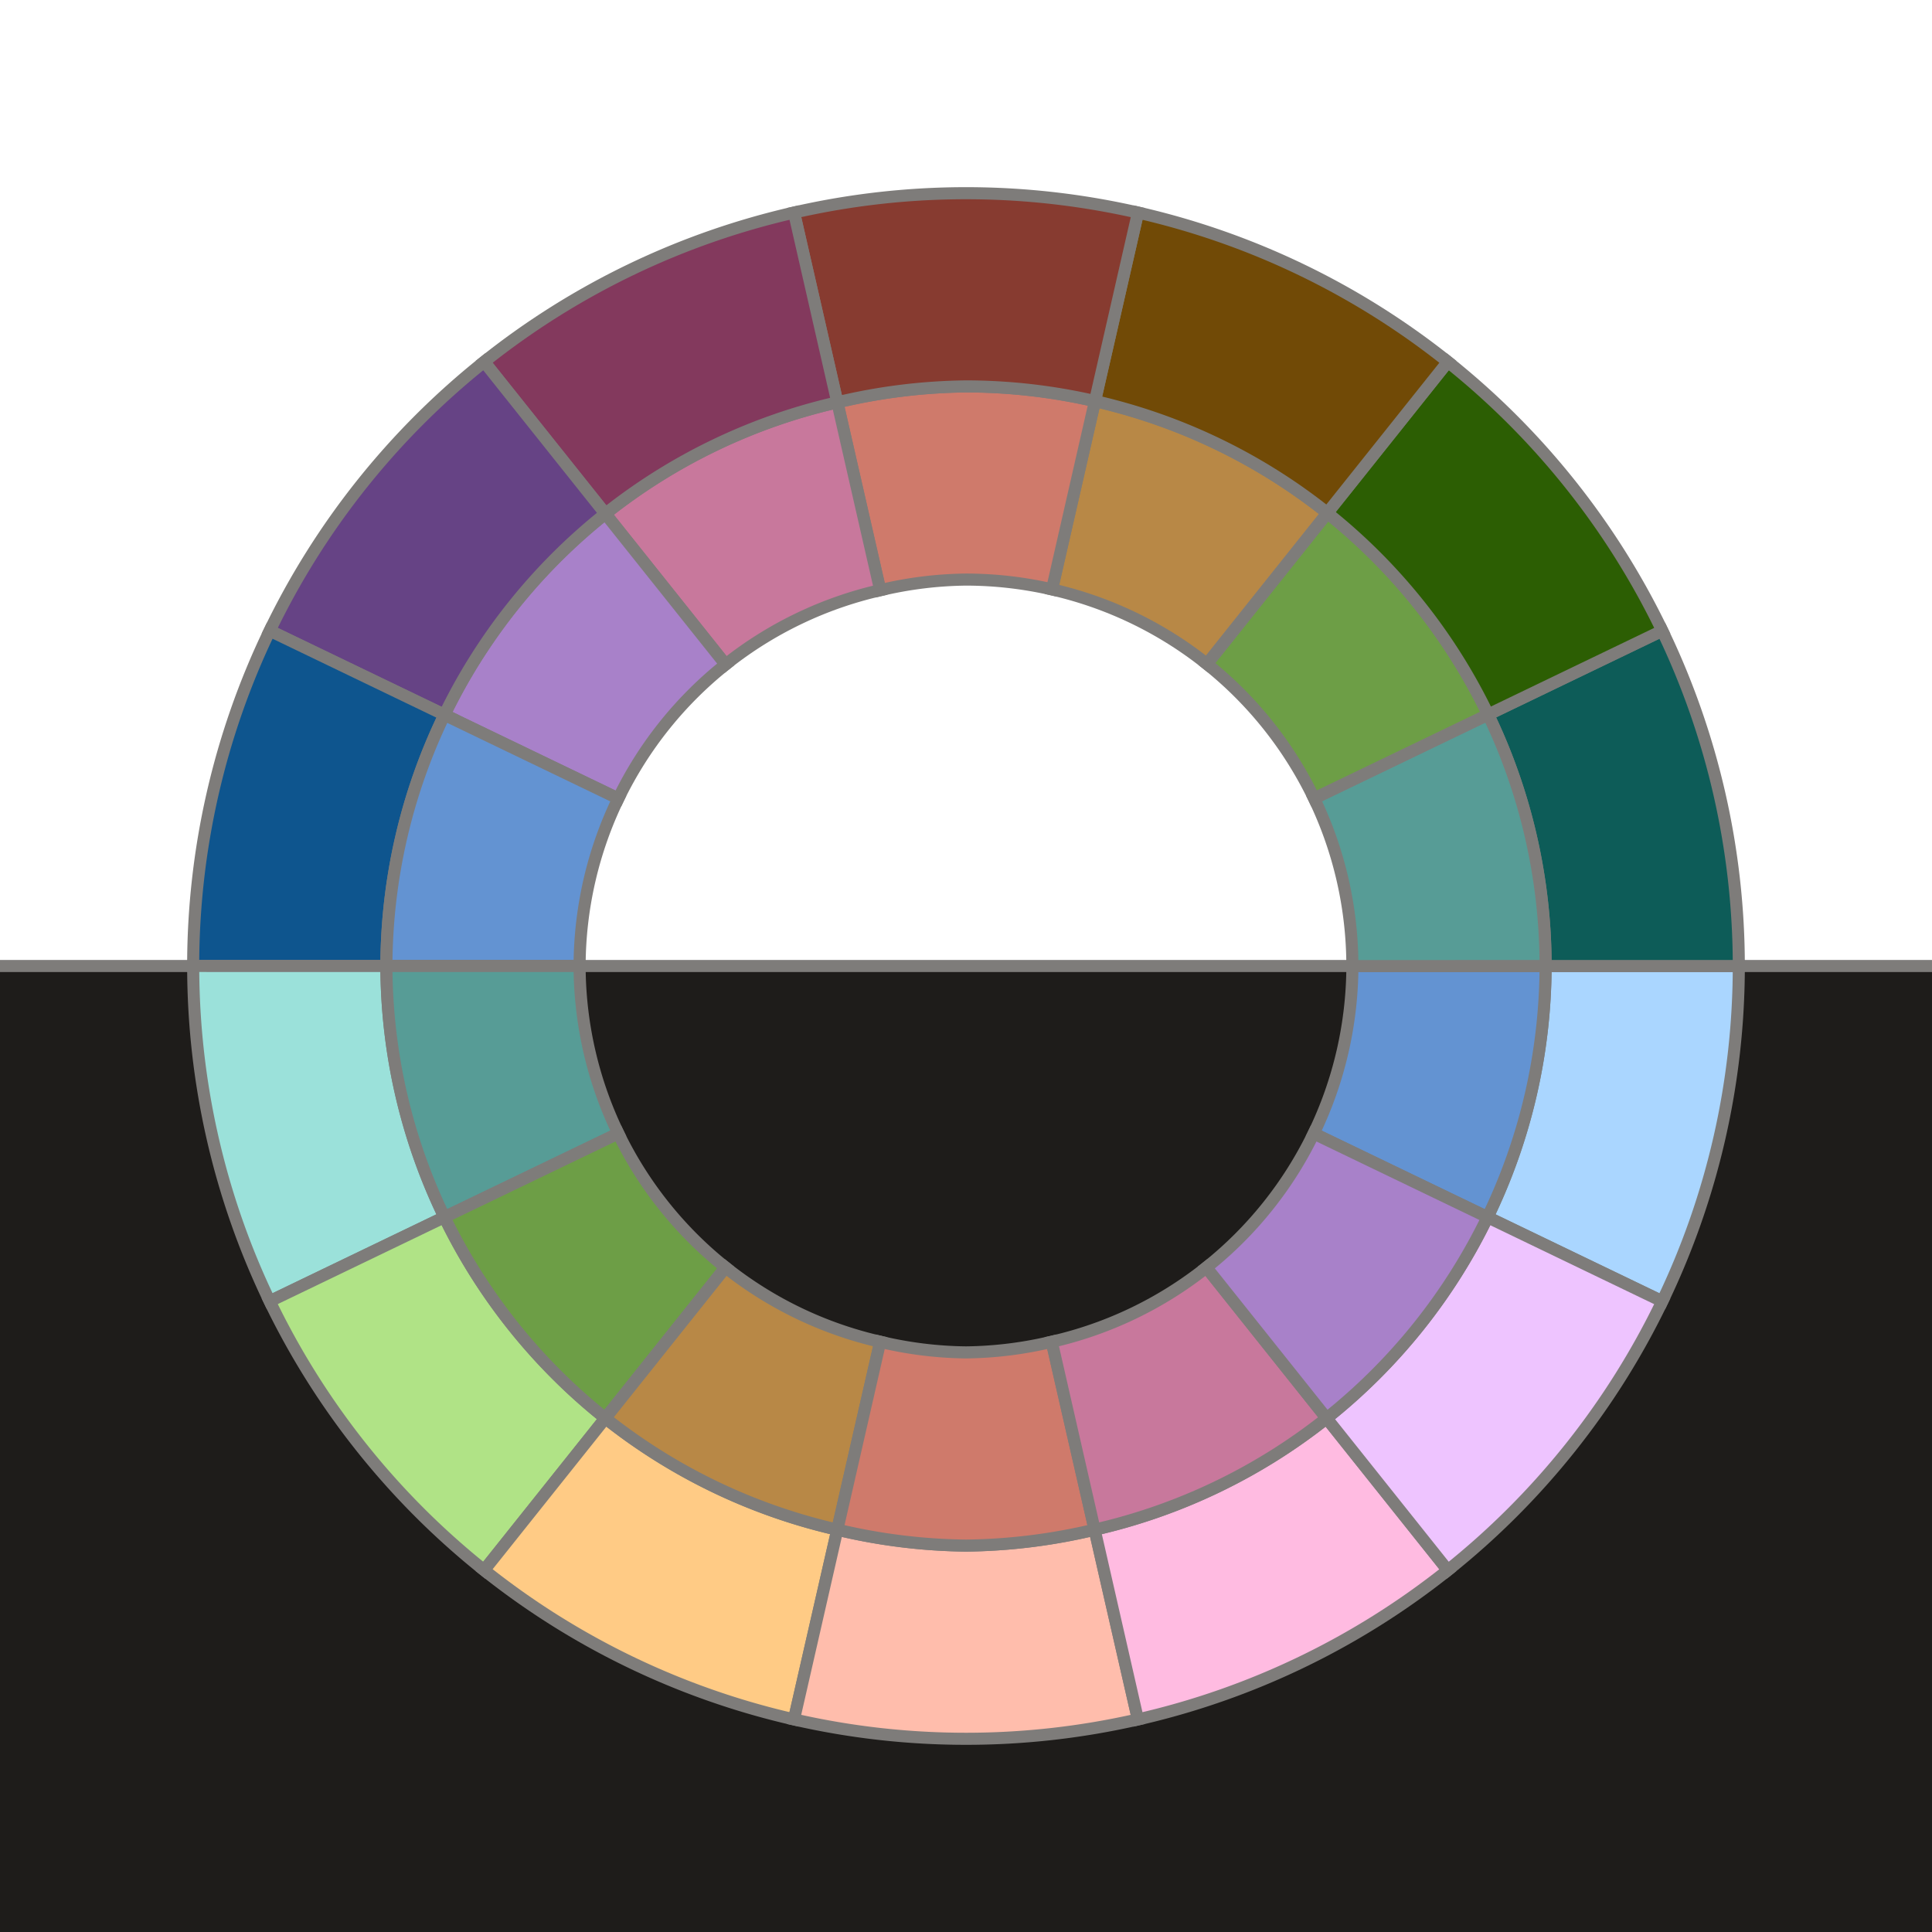 <?xml version="1.0" encoding="UTF-8" standalone="no"?>
<!-- Created with Inkscape (http://www.inkscape.org/) -->

<svg
   width="80mm"
   height="80mm"
   viewBox="0 0 80 80"
   version="1.1"
   id="svg1"
   inkscape:export-filename="workmanlike.png"
   inkscape:export-xdpi="342.89999"
   inkscape:export-ydpi="342.89999"
   inkscape:version="1.3.2 (091e20ef0f, 2023-11-25, custom)"
   sodipodi:docname="logo.svg"
   xmlns:inkscape="http://www.inkscape.org/namespaces/inkscape"
   xmlns:sodipodi="http://sodipodi.sourceforge.net/DTD/sodipodi-0.dtd"
   xmlns="http://www.w3.org/2000/svg"
   xmlns:svg="http://www.w3.org/2000/svg">
  <sodipodi:namedview
     id="namedview1"
     pagecolor="#ffffff"
     bordercolor="#000000"
     borderopacity="0.25"
     inkscape:showpageshadow="2"
     inkscape:pageopacity="0.0"
     inkscape:pagecheckerboard="false"
     inkscape:deskcolor="#d1d1d1"
     inkscape:document-units="mm"
     inkscape:export-bgcolor="#ffffffff"
     inkscape:zoom="1.4071922"
     inkscape:cx="-83.144293"
     inkscape:cy="214.61176"
     inkscape:window-width="2719"
     inkscape:window-height="1478"
     inkscape:window-x="0"
     inkscape:window-y="0"
     inkscape:window-maximized="0"
     inkscape:current-layer="layer4" />
  <defs
     id="defs1" />
  <g
     inkscape:label="Background"
     inkscape:groupmode="layer"
     id="layer1">
    <rect
       style="fill:#1e1c1a;fill-opacity:1;stroke:#7e7c7a;stroke-width:0.5;stroke-linecap:square;stroke-dasharray:none;stroke-opacity:1"
       id="rect7"
       width="80.5"
       height="40.25"
       x="-0.25"
       y="40" />
  </g>
  <g
     inkscape:groupmode="layer"
     id="layer2"
     inkscape:label="Color Line"
     style="display:none">
    <rect
       style="fill:#6393d2;fill-opacity:1;stroke-width:0.5;stroke-linecap:square"
       id="rect8"
       width="10"
       height="10"
       x="22.375"
       y="40.713" />
    <rect
       style="fill:#aad6ff;fill-opacity:1;stroke-width:0.5;stroke-linecap:square"
       id="rect9"
       width="10"
       height="10"
       x="22.375"
       y="79.287" />
    <rect
       style="fill:#0e558e;fill-opacity:1;stroke-width:0.5;stroke-linecap:square"
       id="rect10"
       width="10"
       height="10"
       x="22.375"
       y="30.712" />
    <rect
       style="fill:#a881c9;fill-opacity:1;stroke-width:0.5;stroke-linecap:square"
       id="rect11"
       width="10"
       height="10"
       x="38.25"
       y="40.713" />
    <rect
       style="fill:#eec4ff;fill-opacity:1;stroke-width:0.5;stroke-linecap:square"
       id="rect12"
       width="10"
       height="10"
       x="38.25"
       y="79.287" />
    <rect
       style="fill:#664385;fill-opacity:1;stroke-width:0.5;stroke-linecap:square"
       id="rect13"
       width="10"
       height="10"
       x="38.25"
       y="30.712" />
    <rect
       style="fill:#c8789c;fill-opacity:1;stroke-width:0.5;stroke-linecap:square"
       id="rect14"
       width="10"
       height="10"
       x="54.125"
       y="40.713" />
    <rect
       style="fill:#ffbbe1;fill-opacity:1;stroke-width:0.5;stroke-linecap:square"
       id="rect15"
       width="10"
       height="10"
       x="54.125"
       y="79.287" />
    <rect
       style="fill:#83395d;fill-opacity:1;stroke-width:0.5;stroke-linecap:square"
       id="rect16"
       width="10"
       height="10"
       x="54.125"
       y="30.712" />
    <rect
       style="fill:#cf7a6b;fill-opacity:1;stroke-width:0.5;stroke-linecap:square"
       id="rect17"
       width="10"
       height="10"
       x="70"
       y="40.713" />
    <rect
       style="fill:#ffbdac;fill-opacity:1;stroke-width:0.5;stroke-linecap:square"
       id="rect18"
       width="10"
       height="10"
       x="70"
       y="79.287" />
    <rect
       style="fill:#873b30;fill-opacity:1;stroke-width:0.5;stroke-linecap:square"
       id="rect19"
       width="10"
       height="10"
       x="70"
       y="30.712" />
    <rect
       style="fill:#b88846;fill-opacity:1;stroke-width:0.5;stroke-linecap:square"
       id="rect20"
       width="10"
       height="10"
       x="85.875"
       y="40.713" />
    <rect
       style="fill:#ffcb85;fill-opacity:1;stroke-width:0.5;stroke-linecap:square"
       id="rect21"
       width="10"
       height="10"
       x="85.875"
       y="79.287" />
    <rect
       style="fill:#714a06;fill-opacity:1;stroke-width:0.5;stroke-linecap:square"
       id="rect22"
       width="10"
       height="10"
       x="85.875"
       y="30.712" />
    <rect
       style="fill:#6d9e46;fill-opacity:1;stroke-width:0.5;stroke-linecap:square"
       id="rect23"
       width="10"
       height="10"
       x="101.75"
       y="40.713" />
    <rect
       style="fill:#b0e386;fill-opacity:1;stroke-width:0.5;stroke-linecap:square"
       id="rect24"
       width="10"
       height="10"
       x="101.75"
       y="79.287" />
    <rect
       style="fill:#2c5e03;fill-opacity:1;stroke-width:0.5;stroke-linecap:square"
       id="rect25"
       width="10"
       height="10"
       x="101.75"
       y="30.712" />
    <rect
       style="fill:#579c96;fill-opacity:1;stroke-width:0.5;stroke-linecap:square"
       id="rect26"
       width="10"
       height="10"
       x="117.625"
       y="40.713" />
    <rect
       style="fill:#9be1da;fill-opacity:1;stroke-width:0.5;stroke-linecap:square"
       id="rect27"
       width="10"
       height="10"
       x="117.625"
       y="79.287" />
    <rect
       style="fill:#0d5c58;fill-opacity:1;stroke-width:0.5;stroke-linecap:square"
       id="rect28"
       width="10"
       height="10"
       x="117.625"
       y="30.712" />
    <rect
       style="fill:#6393d2;fill-opacity:1;stroke-width:0.5;stroke-linecap:square"
       id="rect31"
       width="10"
       height="10"
       x="22.375"
       y="69.287" />
    <rect
       style="fill:#a881c9;fill-opacity:1;stroke-width:0.5;stroke-linecap:square"
       id="rect32"
       width="10"
       height="10"
       x="38.25"
       y="69.287" />
    <rect
       style="fill:#c8789c;fill-opacity:1;stroke-width:0.5;stroke-linecap:square"
       id="rect33"
       width="10"
       height="10"
       x="54.125"
       y="69.287" />
    <rect
       style="fill:#cf7a6b;fill-opacity:1;stroke-width:0.5;stroke-linecap:square"
       id="rect34"
       width="10"
       height="10"
       x="70"
       y="69.287" />
    <rect
       style="fill:#b88846;fill-opacity:1;stroke-width:0.5;stroke-linecap:square"
       id="rect35"
       width="10"
       height="10"
       x="85.875"
       y="69.287" />
    <rect
       style="fill:#6d9e46;fill-opacity:1;stroke-width:0.5;stroke-linecap:square"
       id="rect36"
       width="10"
       height="10"
       x="101.75"
       y="69.287" />
    <rect
       style="fill:#579c96;fill-opacity:1;stroke-width:0.5;stroke-linecap:square"
       id="rect37"
       width="10"
       height="10"
       x="117.625"
       y="69.287" />
  </g>
  <g
     inkscape:groupmode="layer"
     id="layer3"
     inkscape:label="Color Circle"
     style="display:none">
    <path
       id="path46"
       style="fill:#0d5c58;fill-opacity:1;stroke-width:0.5;stroke-linecap:square"
       inkscape:transform-center-x="-15.692664"
       inkscape:transform-center-y="-8.8891658"
       d="m 98.539,55.318 7.847,-1.561 a 32,32 0 0 0 -4.778,-11.535 l -6.652,4.445 a 24,24 0 0 1 3.583,8.652 z" />
    <path
       id="path93"
       style="fill:#579c96;fill-opacity:1;stroke-width:0.5;stroke-linecap:square"
       inkscape:transform-center-x="-15.692664"
       inkscape:transform-center-y="-8.8891658"
       d="m 98.539,55.318 a 24,24 0 0 0 -3.583,-8.652 l -6.652,4.445 a 16,16 0 0 1 2.389,5.768 z" />
    <path
       id="path47"
       style="fill:#6d9e46;fill-opacity:1;stroke-width:0.5;stroke-linecap:square"
       inkscape:transform-center-x="-13.303587"
       inkscape:transform-center-y="-13.303593"
       d="m 94.955,46.666 a 24,24 0 0 0 -6.622,-6.622 l -4.445,6.652 a 16,16 0 0 1 4.415,4.415 z" />
    <path
       id="path92"
       style="fill:#2c5e03;fill-opacity:1;stroke-width:0.5;stroke-linecap:square"
       inkscape:transform-center-x="-13.303587"
       inkscape:transform-center-y="-13.303593"
       d="m 92.778,33.393 -4.445,6.652 a 24,24 0 0 1 6.622,6.622 l 6.652,-4.445 a 32,32 0 0 0 -8.829,-8.829 z" />
    <path
       id="path48"
       style="fill:#b88846;fill-opacity:1;stroke-width:0.5;stroke-linecap:square"
       inkscape:transform-center-x="-8.8891624"
       inkscape:transform-center-y="-15.692664"
       d="M 88.334,40.045 A 24,24 0 0 0 79.682,36.461 l -1.561,7.846 a 16,16 0 0 1 5.768,2.389 z" />
    <path
       id="path91"
       style="fill:#714a06;fill-opacity:1;stroke-width:0.5;stroke-linecap:square"
       inkscape:transform-center-x="-8.8891624"
       inkscape:transform-center-y="-15.692664"
       d="m 81.243,28.615 -1.561,7.847 a 24,24 0 0 1 8.652,3.583 l 4.445,-6.652 A 32,32 0 0 0 81.243,28.615 Z" />
    <path
       id="path49"
       style="fill:#cf7a6b;fill-opacity:1;stroke-width:0.5;stroke-linecap:square"
       inkscape:transform-center-x="-1.2992654e-06"
       inkscape:transform-center-y="-16.000107"
       d="m 79.682,36.461 a 24,24 0 0 0 -4.682,-0.461 24,24 0 0 0 -4.671,0.518 l 1.557,7.827 a 16,16 0 0 1 3.114,-0.345 16,16 0 0 1 3.121,0.307 z" />
    <path
       id="path90"
       style="fill:#873b30;fill-opacity:1;stroke-width:0.5;stroke-linecap:square"
       inkscape:transform-center-x="-1.2992654e-06"
       inkscape:transform-center-y="-16.000107"
       d="m 75.628,28.006 a 32,32 0 0 0 -1.885,0.019 32,32 0 0 0 -4.987,0.59 l 1.572,7.903 a 24,24 0 0 1 4.671,-0.518 24,24 0 0 1 4.682,0.461 l 1.561,-7.847 a 32,32 0 0 0 -5.614,-0.609 z" />
    <path
       id="path50"
       style="fill:#c8789c;fill-opacity:1;stroke-width:0.5;stroke-linecap:square"
       inkscape:transform-center-x="8.8891634"
       inkscape:transform-center-y="-15.692664"
       d="m 70.329,36.518 a 24,24 0 0 0 -8.648,3.549 l 4.44,6.645 a 16,16 0 0 1 5.765,-2.367 z" />
    <path
       id="path89"
       style="fill:#83395d;fill-opacity:1;stroke-width:0.5;stroke-linecap:square"
       inkscape:transform-center-x="8.8891634"
       inkscape:transform-center-y="-15.692664"
       d="m 68.757,28.615 a 32,32 0 0 0 -11.535,4.778 l 4.46,6.674 a 24,24 0 0 1 8.648,-3.549 z" />
    <path
       id="path51"
       style="fill:#a881c9;fill-opacity:1;stroke-width:0.5;stroke-linecap:square"
       inkscape:transform-center-x="13.303591"
       inkscape:transform-center-y="-13.303592"
       d="m 61.681,40.067 a 24,24 0 0 0 -6.614,6.614 l 6.645,4.44 a 16,16 0 0 1 4.409,-4.41 z" />
    <path
       id="path88"
       style="fill:#664385;fill-opacity:1;stroke-width:0.5;stroke-linecap:square"
       inkscape:transform-center-x="13.303591"
       inkscape:transform-center-y="-13.303592"
       d="m 57.221,33.393 a 32,32 0 0 0 -8.828,8.829 l 6.674,4.46 a 24,24 0 0 1 6.614,-6.614 z" />
    <path
       id="path52"
       style="fill:#0e558e;fill-opacity:1;stroke-width:0.5;stroke-linecap:square"
       inkscape:transform-center-x="15.692664"
       inkscape:transform-center-y="-8.8891663"
       d="m 55.067,46.681 -6.674,-4.46 a 32,32 0 0 0 -4.778,11.535 l 7.902,1.572 a 24,24 0 0 1 3.55,-8.648 z" />
    <path
       id="path87"
       style="fill:#6393d2;fill-opacity:1;stroke-width:0.5;stroke-linecap:square"
       inkscape:transform-center-x="15.692664"
       inkscape:transform-center-y="-8.8891663"
       d="m 55.067,46.681 a 24,24 0 0 0 -3.55,8.648 l 7.827,1.557 a 16,16 0 0 1 2.367,-5.765 z" />
    <path
       id="path54"
       style="fill:#9be1da;fill-opacity:1;stroke-width:0.5;stroke-linecap:square"
       inkscape:transform-center-x="15.692662"
       inkscape:transform-center-y="8.8891637"
       d="m 51.517,64.671 -7.902,1.572 a 32,32 0 0 0 4.778,11.535 l 6.674,-4.46 a 24,24 0 0 1 -3.55,-8.648 z" />
    <path
       id="path100"
       style="fill:#579c96;fill-opacity:1;stroke-width:0.5;stroke-linecap:square"
       inkscape:transform-center-x="15.692662"
       inkscape:transform-center-y="8.8891637"
       d="m 51.517,64.671 a 24,24 0 0 0 3.55,8.648 l 6.645,-4.44 a 16,16 0 0 1 -2.367,-5.765 z" />
    <path
       id="path55"
       style="fill:#b0e386;fill-opacity:1;stroke-width:0.5;stroke-linecap:square"
       inkscape:transform-center-x="13.30359"
       inkscape:transform-center-y="13.303585"
       d="m 55.067,73.319 -6.674,4.46 a 32,32 0 0 0 8.828,8.829 l 4.46,-6.675 a 24,24 0 0 1 -6.614,-6.614 z" />
    <path
       id="path99"
       style="fill:#6d9e46;fill-opacity:1;stroke-width:0.5;stroke-linecap:square"
       inkscape:transform-center-x="13.30359"
       inkscape:transform-center-y="13.303585"
       d="m 55.067,73.319 a 24,24 0 0 0 6.614,6.614 L 66.121,73.289 A 16,16 0 0 1 61.711,68.879 Z" />
    <path
       id="path56"
       style="fill:#ffcb85;fill-opacity:1;stroke-width:0.5;stroke-linecap:square"
       inkscape:transform-center-x="8.889165"
       inkscape:transform-center-y="15.69266"
       d="m 61.682,79.933 -4.46,6.674 a 32,32 0 0 0 11.535,4.778 l 1.572,-7.902 a 24,24 0 0 1 -8.648,-3.55 z" />
    <path
       id="path98"
       style="fill:#b88846;fill-opacity:1;stroke-width:0.5;stroke-linecap:square"
       inkscape:transform-center-x="8.889165"
       inkscape:transform-center-y="15.69266"
       d="m 61.682,79.933 a 24,24 0 0 0 8.648,3.55 l 1.557,-7.827 A 16,16 0 0 1 66.121,73.289 Z" />
    <path
       id="path57"
       style="fill:#ffbdac;fill-opacity:1;stroke-width:0.5;stroke-linecap:square"
       inkscape:transform-center-y="16.000104"
       d="m 70.329,83.483 -1.572,7.902 a 32,32 0 0 0 12.486,0 l -1.571,-7.902 a 24,24 0 0 1 -4.671,0.517 24,24 0 0 1 -4.671,-0.517 z" />
    <path
       id="path97"
       style="fill:#cf7a6b;fill-opacity:1;stroke-width:0.5;stroke-linecap:square"
       inkscape:transform-center-y="16.000104"
       d="m 70.329,83.483 a 24,24 0 0 0 4.671,0.517 24,24 0 0 0 4.671,-0.517 l -1.557,-7.827 a 16,16 0 0 1 -3.114,0.345 16,16 0 0 1 -3.114,-0.345 z" />
    <path
       id="path58"
       style="fill:#ffbbe1;fill-opacity:1;stroke-width:0.5;stroke-linecap:square"
       inkscape:transform-center-x="-8.8891646"
       inkscape:transform-center-y="15.692663"
       d="m 79.671,83.483 1.571,7.902 A 32,32 0 0 0 92.778,86.607 L 88.319,79.933 a 24,24 0 0 1 -8.648,3.55 z" />
    <path
       id="path96"
       style="fill:#c8789c;fill-opacity:1;stroke-width:0.5;stroke-linecap:square"
       inkscape:transform-center-x="-8.8891646"
       inkscape:transform-center-y="15.692663"
       d="m 79.671,83.483 a 24,24 0 0 0 8.648,-3.55 l -4.44,-6.645 a 16,16 0 0 1 -5.765,2.367 z" />
    <path
       id="path59"
       style="fill:#eec4ff;fill-opacity:1;stroke-width:0.5;stroke-linecap:square"
       inkscape:transform-center-x="-13.303587"
       inkscape:transform-center-y="13.303586"
       d="m 88.319,79.933 4.46,6.674 a 32,32 0 0 0 8.829,-8.829 l -6.674,-4.46 a 24,24 0 0 1 -6.615,6.615 z" />
    <path
       id="path95"
       style="fill:#a881c9;fill-opacity:1;stroke-width:0.5;stroke-linecap:square"
       inkscape:transform-center-x="-13.303587"
       inkscape:transform-center-y="13.303586"
       d="m 88.319,79.933 a 24,24 0 0 0 6.615,-6.615 l -6.645,-4.44 a 16,16 0 0 1 -4.41,4.41 z" />
    <path
       id="path60"
       style="fill:#aad6ff;fill-opacity:1;stroke-width:0.5;stroke-linecap:square"
       inkscape:transform-center-x="-15.692661"
       inkscape:transform-center-y="8.8891629"
       d="m 94.933,73.319 6.674,4.46 a 32,32 0 0 0 4.778,-11.535 l -7.903,-1.572 a 24,24 0 0 1 -3.549,8.648 z" />
    <path
       id="path94"
       style="fill:#6393d2;fill-opacity:1;stroke-width:0.5;stroke-linecap:square"
       inkscape:transform-center-x="-15.692661"
       inkscape:transform-center-y="8.8891629"
       d="m 94.933,73.319 a 24,24 0 0 0 3.549,-8.648 l -7.827,-1.557 a 16,16 0 0 1 -2.367,5.765 z" />
  </g>
  <g
     inkscape:groupmode="layer"
     id="layer4"
     inkscape:label="Color Circle Two">
    <path
       id="path102"
       style="fill:#aad6ff;fill-opacity:1;stroke:#7e7c7a;stroke-width:0.5;stroke-linecap:square;stroke-dasharray:none;stroke-opacity:1"
       inkscape:transform-center-x="-5"
       inkscape:transform-center-y="2.1695"
       d="m 61.596,50.4 7.235,3.484 a 32,32 0 0 0 3.169,-13.884 h -8 a 24,24 0 0 1 -2.404,10.4 z" />
    <path
       id="path149"
       style="fill:#6393d2;fill-opacity:1;stroke:#7e7c7a;stroke-width:0.5;stroke-linecap:square;stroke-dasharray:none;stroke-opacity:1"
       inkscape:transform-center-x="-5"
       inkscape:transform-center-y="2.1695"
       d="m 61.596,50.4 a 24,24 0 0 0 2.404,-10.4 H 56 a 16,16 0 0 1 -1.602,6.933 z" />
    <path
       id="path103"
       style="fill:#0d5c58;fill-opacity:1;stroke:#7e7c7a;stroke-width:0.5;stroke-linecap:square;stroke-dasharray:none;stroke-opacity:1"
       inkscape:transform-center-x="-5.0000443"
       inkscape:transform-center-y="-2.1693048"
       d="m 64,40.001 8,1e-6 A 32,32 0 0 0 68.831,26.116 l -7.211,3.473 a 24,24 0 0 1 2.38,10.411 24,24 0 0 1 -1e-5,5.14e-4 z" />
    <path
       id="path148"
       style="fill:#579c96;fill-opacity:1;stroke:#7e7c7a;stroke-width:0.5;stroke-linecap:square;stroke-dasharray:none;stroke-opacity:1"
       inkscape:transform-center-x="-5.0000443"
       inkscape:transform-center-y="-2.1693048"
       d="m 64,40.001 a 24,24 0 0 0 1e-5,-5.14e-4 24,24 0 0 0 -2.38,-10.411 l -7.207,3.471 a 16,16 0 0 1 1.586,6.941 16,16 0 0 1 1e-5,5.19e-4 z" />
    <path
       id="path104"
       style="fill:#6d9e46;fill-opacity:1;stroke:#7e7c7a;stroke-width:0.5;stroke-linecap:square;stroke-dasharray:none;stroke-opacity:1"
       inkscape:transform-center-x="-4.504932"
       inkscape:transform-center-y="-3.9090629"
       d="M 61.62,29.589 A 24,24 0 0 0 54.96,21.241 l -4.987,6.253 a 16,16 0 0 1 4.44,5.566 z" />
    <path
       id="path147"
       style="fill:#2c5e03;fill-opacity:1;stroke:#7e7c7a;stroke-width:0.5;stroke-linecap:square;stroke-dasharray:none;stroke-opacity:1"
       inkscape:transform-center-x="-4.504932"
       inkscape:transform-center-y="-3.9090629"
       d="M 59.952,14.982 54.96,21.241 a 24,24 0 0 1 6.66,8.348 l 7.211,-3.473 A 32,32 0 0 0 59.952,14.982 Z" />
    <path
       id="path105"
       style="fill:#b88846;fill-opacity:1;stroke:#7e7c7a;stroke-width:0.5;stroke-linecap:square;stroke-dasharray:none;stroke-opacity:1"
       inkscape:transform-center-x="-3.1175847"
       inkscape:transform-center-y="-4.8745987"
       d="m 54.961,21.241 a 24,24 0 0 0 -9.621,-4.632 l -1.78,7.797 a 16,16 0 0 1 6.414,3.088 z" />
    <path
       id="path146"
       style="fill:#714a06;fill-opacity:1;stroke:#7e7c7a;stroke-width:0.5;stroke-linecap:square;stroke-dasharray:none;stroke-opacity:1"
       inkscape:transform-center-x="-3.1175847"
       inkscape:transform-center-y="-4.8745987"
       d="m 47.122,8.802 -1.782,7.806 a 24,24 0 0 1 9.621,4.632 l 4.991,-6.259 A 32,32 0 0 0 47.122,8.802 Z" />
    <path
       id="path106"
       style="fill:#cf7a6b;fill-opacity:1;stroke:#7e7c7a;stroke-width:0.5;stroke-linecap:square;stroke-dasharray:none;stroke-opacity:1"
       inkscape:transform-center-x="-0.00026349727"
       inkscape:transform-center-y="-5.0000207"
       d="m 45.34,16.609 a 24,24 0 0 0 -5.34,-0.609 24,24 0 0 0 -5.326,0.66 l 1.776,7.779 a 16,16 0 0 1 3.551,-0.44 16,16 0 0 1 3.56,0.406 z" />
    <path
       id="path145"
       style="fill:#873b30;fill-opacity:1;stroke:#7e7c7a;stroke-width:0.5;stroke-linecap:square;stroke-dasharray:none;stroke-opacity:1"
       inkscape:transform-center-x="-0.00026349727"
       inkscape:transform-center-y="-5.0000207"
       d="m 40.719,8.008 a 32,32 0 0 0 -2.154,0.024 32,32 0 0 0 -5.685,0.77 l 1.794,7.858 a 24,24 0 0 1 5.326,-0.66 24,24 0 0 1 5.34,0.609 l 1.782,-7.806 A 32,32 0 0 0 40.719,8.008 Z" />
    <path
       id="path107"
       style="fill:#c8789c;fill-opacity:1;stroke:#7e7c7a;stroke-width:0.5;stroke-linecap:square;stroke-dasharray:none;stroke-opacity:1"
       inkscape:transform-center-x="3.117276"
       inkscape:transform-center-y="-4.8747212"
       d="m 34.673,16.66 a 24,24 0 0 0 -9.605,4.614 l 4.977,6.242 a 16,16 0 0 1 6.403,-3.077 z" />
    <path
       id="path144"
       style="fill:#83395d;fill-opacity:1;stroke:#7e7c7a;stroke-width:0.5;stroke-linecap:square;stroke-dasharray:none;stroke-opacity:1"
       inkscape:transform-center-x="3.117276"
       inkscape:transform-center-y="-4.8747212"
       d="m 32.88,8.802 a 32,32 0 0 0 -12.831,6.179 l 5.019,6.294 a 24,24 0 0 1 9.605,-4.614 z" />
    <path
       id="path108"
       style="fill:#a881c9;fill-opacity:1;stroke:#7e7c7a;stroke-width:0.5;stroke-linecap:square;stroke-dasharray:none;stroke-opacity:1"
       inkscape:transform-center-x="4.5047398"
       inkscape:transform-center-y="-3.9093226"
       d="m 25.068,21.275 a 24,24 0 0 0 -6.664,8.325 l 7.199,3.467 a 16,16 0 0 1 4.443,-5.55 z" />
    <path
       id="path143"
       style="fill:#664385;fill-opacity:1;stroke:#7e7c7a;stroke-width:0.5;stroke-linecap:square;stroke-dasharray:none;stroke-opacity:1"
       inkscape:transform-center-x="4.5047398"
       inkscape:transform-center-y="-3.9093226"
       d="m 20.049,14.981 a 32,32 0 0 0 -8.88,11.134 l 7.235,3.485 a 24,24 0 0 1 6.664,-8.325 z" />
    <path
       id="path109"
       style="fill:#0e558e;fill-opacity:1;stroke:#7e7c7a;stroke-width:0.5;stroke-linecap:square;stroke-dasharray:none;stroke-opacity:1"
       inkscape:transform-center-x="5.0000019"
       inkscape:transform-center-y="-2.1696502"
       d="m 18.404,29.599 -7.235,-3.484 a 32,32 0 0 0 -3.17,13.884 l 8,5.16e-4 a 24,24 0 0 1 2.404,-10.4 z" />
    <path
       id="path142"
       style="fill:#6393d2;fill-opacity:1;stroke:#7e7c7a;stroke-width:0.5;stroke-linecap:square;stroke-dasharray:none;stroke-opacity:1"
       inkscape:transform-center-x="5.0000019"
       inkscape:transform-center-y="-2.1696502"
       d="M 18.404,29.599 A 24,24 0 0 0 16,39.999 l 8,10e-7 a 16,16 0 0 1 1.603,-6.933 z" />
    <path
       id="path110"
       style="fill:#9be1da;fill-opacity:1;stroke:#7e7c7a;stroke-width:0.5;stroke-linecap:square;stroke-dasharray:none;stroke-opacity:1"
       inkscape:transform-center-x="5.0000443"
       inkscape:transform-center-y="2.1689792"
       d="m 16,39.999 -8,-5.17e-4 a 32,32 0 0 0 3.168,13.884 l 7.235,-3.484 a 24,24 0 0 1 -2.403,-10.399 24,24 0 0 1 0,-10e-4 z" />
    <path
       id="path155"
       style="fill:#579c96;fill-opacity:1;stroke:#7e7c7a;stroke-width:0.5;stroke-linecap:square;stroke-dasharray:none;stroke-opacity:1"
       inkscape:transform-center-x="5.0000443"
       inkscape:transform-center-y="2.1689792"
       d="m 16,39.999 a 24,24 0 0 0 0,0.001 24,24 0 0 0 2.403,10.399 l 7.199,-3.466 a 16,16 0 0 1 -1.602,-6.933 16,16 0 0 1 0,-5.21e-4 z" />
    <path
       id="path111"
       style="fill:#b0e386;fill-opacity:1;stroke:#7e7c7a;stroke-width:0.5;stroke-linecap:square;stroke-dasharray:none;stroke-opacity:1"
       inkscape:transform-center-x="4.5050058"
       inkscape:transform-center-y="3.9089592"
       d="m 18.403,50.399 -7.235,3.484 a 32,32 0 0 0 8.879,11.135 l 5.019,-6.293 A 24,24 0 0 1 18.403,50.399 Z" />
    <path
       id="path154"
       style="fill:#6d9e46;fill-opacity:1;stroke:#7e7c7a;stroke-width:0.5;stroke-linecap:square;stroke-dasharray:none;stroke-opacity:1"
       inkscape:transform-center-x="4.5050058"
       inkscape:transform-center-y="3.9089592"
       d="m 18.403,50.399 a 24,24 0 0 0 6.663,8.325 l 4.977,-6.241 a 16,16 0 0 1 -4.442,-5.55 z" />
    <path
       id="path112"
       style="fill:#ffcb85;fill-opacity:1;stroke:#7e7c7a;stroke-width:0.5;stroke-linecap:square;stroke-dasharray:none;stroke-opacity:1"
       inkscape:transform-center-x="3.1177165"
       inkscape:transform-center-y="4.8745642"
       d="m 25.067,58.724 -5.019,6.293 a 32,32 0 0 0 12.83,6.179 l 1.794,-7.857 a 24,24 0 0 1 -9.605,-4.615 z" />
    <path
       id="path153"
       style="fill:#b88846;fill-opacity:1;stroke:#7e7c7a;stroke-width:0.5;stroke-linecap:square;stroke-dasharray:none;stroke-opacity:1"
       inkscape:transform-center-x="3.1177165"
       inkscape:transform-center-y="4.8745642"
       d="m 25.067,58.724 a 24,24 0 0 0 9.605,4.615 l 1.776,-7.78 a 16,16 0 0 1 -6.403,-3.077 z" />
    <path
       id="path113"
       style="fill:#ffbdac;fill-opacity:1;stroke:#7e7c7a;stroke-width:0.5;stroke-linecap:square;stroke-dasharray:none;stroke-opacity:1"
       inkscape:transform-center-x="0.00059460707"
       inkscape:transform-center-y="5.0000232"
       d="m 34.671,63.34 -1.794,7.857 a 32,32 0 0 0 14.241,0.001 l -1.793,-7.858 a 24,24 0 0 1 -5.325,0.66 24,24 0 0 1 -5.329,-0.66 z" />
    <path
       id="path152"
       style="fill:#cf7a6b;fill-opacity:1;stroke:#7e7c7a;stroke-width:0.5;stroke-linecap:square;stroke-dasharray:none;stroke-opacity:1"
       inkscape:transform-center-x="0.00059460707"
       inkscape:transform-center-y="5.0000232"
       d="m 34.671,63.34 a 24,24 0 0 0 5.329,0.66 24,24 0 0 0 5.325,-0.66 l -1.775,-7.78 a 16,16 0 0 1 -3.55,0.44 16,16 0 0 1 -3.553,-0.44 z" />
    <path
       id="path114"
       style="fill:#ffbbe1;fill-opacity:1;stroke:#7e7c7a;stroke-width:0.5;stroke-linecap:square;stroke-dasharray:none;stroke-opacity:1"
       inkscape:transform-center-x="-3.1171513"
       inkscape:transform-center-y="4.874762"
       d="m 45.326,63.34 1.793,7.858 A 32,32 0 0 0 59.95,65.02 L 54.931,58.726 a 24,24 0 0 1 -9.605,4.614 z" />
    <path
       id="path151"
       style="fill:#c8789c;fill-opacity:1;stroke:#7e7c7a;stroke-width:0.5;stroke-linecap:square;stroke-dasharray:none;stroke-opacity:1"
       inkscape:transform-center-x="-3.1171513"
       inkscape:transform-center-y="4.874762"
       d="m 45.326,63.34 a 24,24 0 0 0 9.605,-4.614 l -4.976,-6.242 a 16,16 0 0 1 -6.404,3.076 z" />
    <path
       id="path115"
       style="fill:#eec4ff;fill-opacity:1;stroke:#7e7c7a;stroke-width:0.5;stroke-linecap:square;stroke-dasharray:none;stroke-opacity:1"
       inkscape:transform-center-x="-4.504676"
       inkscape:transform-center-y="3.909428"
       d="m 54.931,58.725 5.019,6.295 a 32,32 0 0 0 8.88,-11.134 l -7.235,-3.485 a 24,24 0 0 1 -6.664,8.324 z" />
    <path
       id="path150"
       style="fill:#a881c9;fill-opacity:1;stroke:#7e7c7a;stroke-width:0.5;stroke-linecap:square;stroke-dasharray:none;stroke-opacity:1"
       inkscape:transform-center-x="-4.504676"
       inkscape:transform-center-y="3.909428"
       d="m 54.931,58.725 a 24,24 0 0 0 6.664,-8.324 l -7.198,-3.467 a 16,16 0 0 1 -4.443,5.549 z" />
  </g>
</svg>
